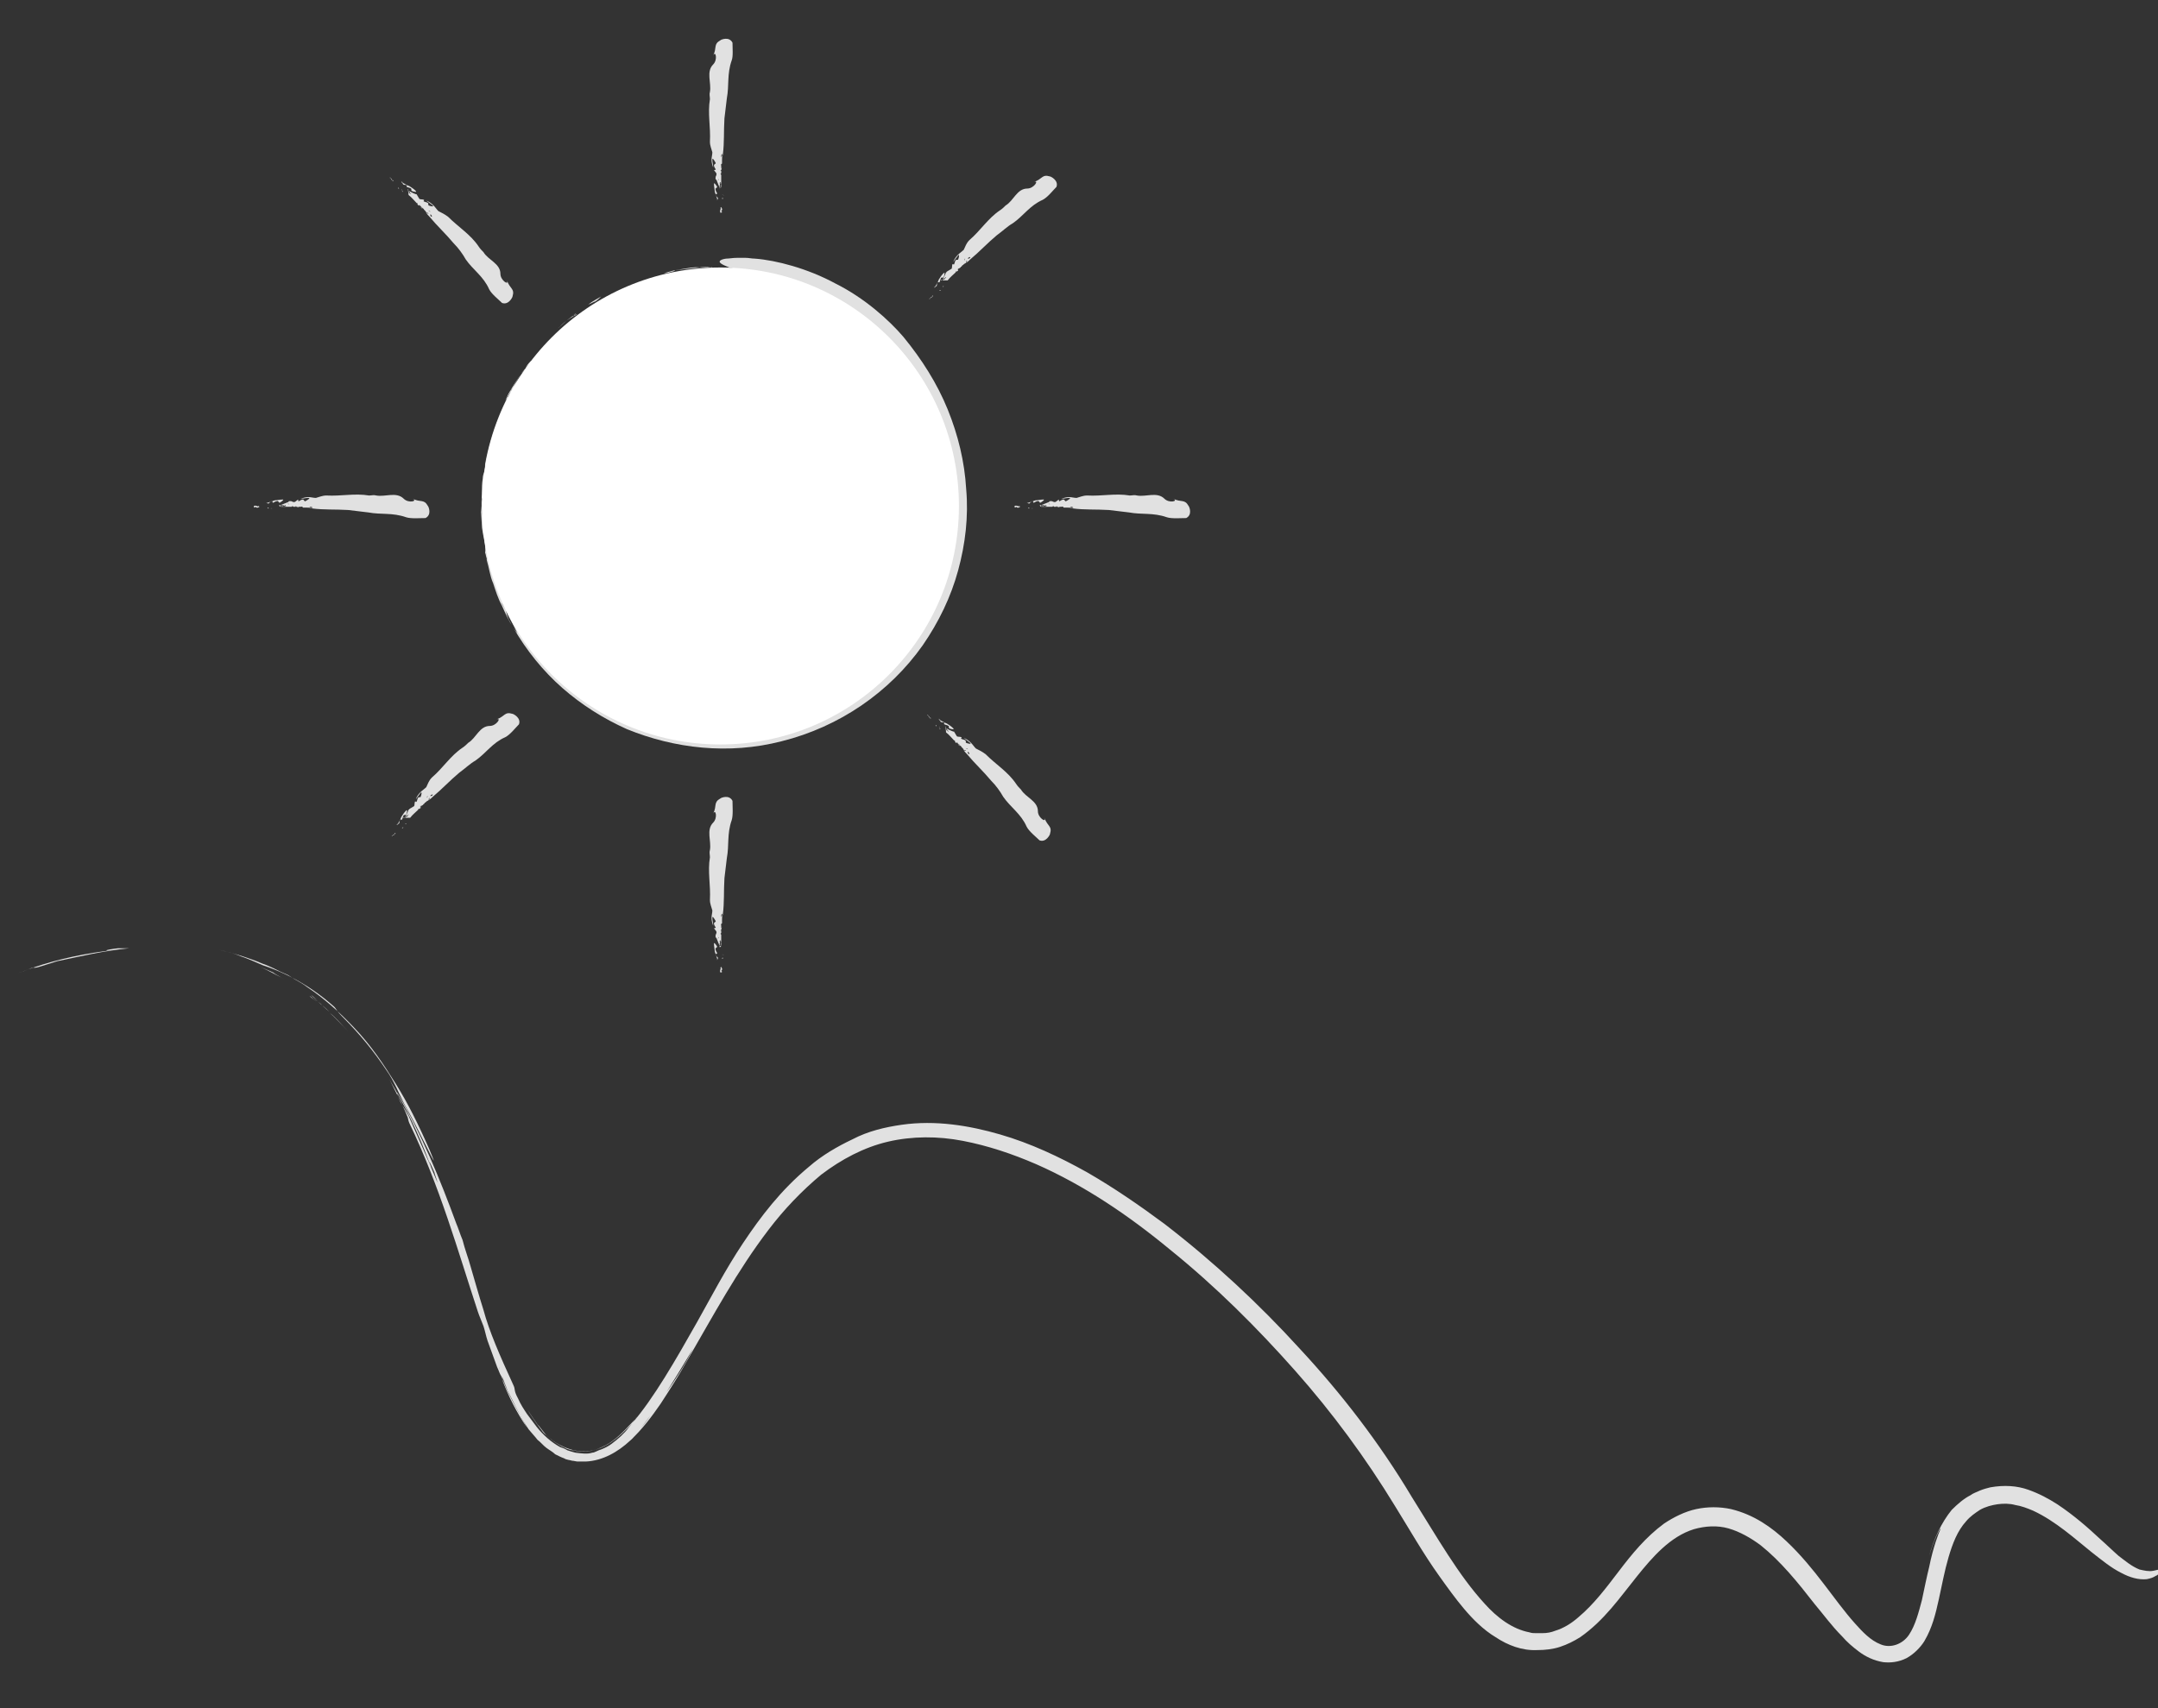 <?xml version="1.0" encoding="utf-8"?>
<!-- Generator: Adobe Illustrator 24.2.0, SVG Export Plug-In . SVG Version: 6.00 Build 0)  -->
<svg version="1.1" id="Layer_1" xmlns="http://www.w3.org/2000/svg" xmlns:xlink="http://www.w3.org/1999/xlink" x="0px" y="0px"
	 viewBox="0 0 267.8 212" style="enable-background:new 0 0 267.8 212;" xml:space="preserve">
<rect x="0" y="0" width="267.8" height="212" fill="#333333" stroke="none"/>
<style type="text/css">
	.st0{fill:#FFFFFF;}
	.st1{opacity:0.85;}
</style>
<g>
	<circle class="st0" cx="89.4" cy="62.8" r="29.6"/>
	<g>
		<g>
			<g>
				<g class="st1">
					<g>
						<path class="st0" d="M74.6,36.8c-0.5,0.3-1.1,0.6-1.6,1c0.3-0.1,0.6-0.3,0.9-0.4C74.2,37.2,74.4,37,74.6,36.8z"/>
						<path class="st0" d="M71.6,38.8c-0.1,0.1-0.2,0.1-0.3,0.2c-0.1,0.1-0.1,0.1-0.2,0.2L71.6,38.8z"/>
						<path class="st0" d="M69.1,40.9c0.4-0.4,0.8-0.8,1.2-1.1C70,40.1,69.6,40.4,69.1,40.9z"/>
						<path class="st0" d="M71.1,39.3C70.9,39.3,70.8,39.4,71.1,39.3c0-0.1,0-0.1,0-0.1c-0.3,0.2-0.5,0.4-0.8,0.6
							C70.6,39.6,70.9,39.4,71.1,39.3z"/>
						<path class="st0" d="M71.1,39.3c0.2-0.1,0.4-0.2,0.5-0.3C71.5,39,71.3,39.1,71.1,39.3z"/>
						<path class="st0" d="M71,40.4c-0.2,0.2-0.3,0-0.8,0.5c-0.5,0.5-1,1-1.5,1.5c-0.4,0.5-0.9,1-1.3,1.5c-0.4,0.5-1.2,1.1-1.5,1.7
							c-0.2,0.3-0.5,0.7-0.8,1.2c-0.2,0.5-0.5,1-0.7,1.4c-0.4,0.8-0.5,1.1,0.1,0.2c1.7-2.9,3.1-4.6,5.2-6.7
							C70.2,41.2,70.6,40.8,71,40.4l1.5-1.2c0.2-0.2,0.5-0.4,0.7-0.6l0.8-0.5c0.5-0.3,1-0.7,1.6-1c0.6-0.3,1.2-0.6,1.8-0.9
							c-0.4,0.2-0.8,0.3-1.2,0.5c-0.4,0.2-0.9,0.4-1.3,0.6c-0.6,0.3-1.2,0.7-1.8,1.2C72.5,39.2,71.8,39.8,71,40.4z"/>
						<path class="st0" d="M87.8,33.1c-0.3,0-1,0.1-1,0.1c-0.7-0.1-1.5,0.1-2.2,0.2c-0.4,0.1-0.7,0.1-1.1,0.2
							c-0.4,0.1-0.7,0.2-1.1,0.3c0.2,0,0.5,0,0.7-0.1c0.8-0.2,0.9-0.3,0.2-0.2c0.9-0.1,1.7-0.2,2.6-0.3c0.8-0.1,1.7-0.1,2.5-0.2
							C88.3,33.2,88.3,33.1,87.8,33.1z"/>
						<path class="st0" d="M89.4,33.2c-0.3,0-0.7,0-1,0.1c0,0,0,0,0,0C88.7,33.2,89.1,33.2,89.4,33.2L89.4,33.2z"/>
						<path class="st0" d="M64.8,46.2c-2.4,3.6-3.9,7.5-4.6,11.4c0,0.3,0,0.5-0.1,0.9c-0.1,0.3-0.2,0.6-0.2,0.9
							c-0.1,0.6-0.1,1.2-0.1,1.7c0,0.2,0,0.4,0,0.6l0,0c0,0.3,0.1,0.2,0.1,0c0-0.2,0.1-0.4,0.1-0.6c0,0.1-0.1,0.4-0.1,0.6
							c0,0.3-0.1,0.6-0.1,0.9c0,0.5,0.1,1.1,0.1,1.6c-0.1-0.6-0.1-1.2-0.1-1.6c0-0.3,0-0.7,0-1c0-0.1,0-0.2,0-0.3
							c-0.1,1.3,0,2.6,0,4c0,0.3,0.1,0.6,0.1,0.8c0.2,0.9,0.4,1.9,0.3,2.5c0.1,0.2,0.1,0.5,0.2,0.7l0-0.1c0,0.1,0,0.2,0,0.3
							c0.3,1,0.4,2,0.8,2.9c0.3,0.6,0.5,1.2,0.8,1.8c0,0,0,0.1,0.1,0.2c0,0.1,0.1,0.3,0.1,0.4c0.2,0.2,0.4,0.6,0.6,1
							c-0.2-0.5-0.3-1-0.5-1.4c-0.2-0.7-0.7-1.3-0.8-2.1c0.1,0.8,0.7,1.5,0.8,2.1c0.1,0.4,0.3,0.9,0.5,1.4c0.4,0.9,1,1.9,1.4,2.8
							c-0.4-0.5-0.7-1-0.9-1.4c-0.3-0.5-0.4-0.9-0.5-1.4c-0.2-0.4-0.4-0.7-0.6-1c0-0.1-0.1-0.3-0.1-0.4c0-0.1-0.1-0.2-0.1-0.2
							c-0.3-0.6-0.5-1.2-0.8-1.8c0.3,0.9,0.6,1.9,1.1,2.8c0.4,0.9,0.8,1.8,1.4,2.7c1.6,2.8,3.7,5.4,6.1,7.5c2.4,2.1,5.1,3.8,8,5.1
							c5.9,2.4,12.6,3.2,19.2,1.5c7.2-1.8,13.4-6.1,17.5-11.9c2-2.9,3.5-6,4.4-9.3c0.9-3.3,1.3-6.7,1-10.1c-0.2-3.4-1-6.7-2.3-9.9
							c-1.3-3.2-3.2-6.2-5.5-9c-1.8-2.1-4.8-4.8-8.4-6.6c-3.5-1.9-7.4-2.9-10-3.1c-0.4,0-0.8-0.1-1.2-0.1c-0.4,0-0.7,0-1,0
							c-0.6,0-1,0.1-1.4,0.1c-0.7,0.1-0.8,0.3-0.8,0.4c0.1,0.3,1,0.6,1.2,0.7c0.5,0.1,1,0.3,1.5,0.3c0.5,0.1,1,0.3,1.5,0.4
							c0.5,0.1,1,0.2,1.5,0.3c0.5,0.1,1.1,0.3,1.6,0.5c2.3,0.6,5.1,1.6,8.4,4.1c-2.4-1.6-1.4-1.2,0.7,0.1c2.1,1.3,4.8,4.1,6.2,6.4
							c2,3.3,4.1,7.5,5,12.2c0.9,4.7,0.7,10-1,14.4c-0.2,0.5-0.4,1.1-0.6,1.7c-0.2,0.6-0.5,1.1-0.8,1.7c-0.1,0.3-0.3,0.6-0.4,0.9
							c-0.2,0.3-0.3,0.6-0.5,0.8c-0.4,0.6-0.7,1.2-1.1,1.7c-4.3,5.9-10.4,10-17.4,11.5c-6.9,1.5-14.6,0.4-21-3.7
							c-3.4-2.2-6.1-4.6-8.2-7.4c-1.5-2-2.6-4.5-3.3-6.4c-0.6-1.5-0.9-3-1.3-4.3c-0.2-1.4-0.6-2.7-0.6-4.1c0,1.5,0.4,2.8,0.6,4.1
							c0.2,0.6,0.4,1.3,0.5,2c0.2,0.7,0.4,1.4,0.7,2.2c0.4,1,0.2,0.7-0.2-0.1c-0.2-0.4-0.4-0.9-0.6-1.4c-0.2-0.5-0.3-1-0.4-1.3
							c-0.1-0.3-0.2-0.7-0.2-1.1c0-0.4,0-0.8-0.1-1.1c-0.1-0.7-0.2-1.3-0.4-2c-0.1-0.7-0.1-1.4-0.2-2.1c-0.1-0.6,0.1-0.6,0.1-0.9
							c0-1,0-1.9-0.1-2.7c0-0.8,0.1-1.5,0.2-2.2c0.1-1,0.5-1.8,0.7-2.6c0.1-0.5,0.3-1,0.5-1.6c0.1-0.3,0.2-0.7,0.3-1.1
							c-0.2,0.3-0.3,0.3-0.4,0.4c0.2-0.5,0.5-1.2,0.7-1.7c-0.2,0.5-0.5,1.2-0.7,1.7c0.1-0.1,0.2-0.1,0.4-0.4
							c0.8-2.5,2.1-5.4,3.9-7.7l0,0c-1,1.3-1.9,2.7-2.9,4.2c0.2-0.3,0.3-0.5,0.3-0.4c0,0-0.1,0.3-0.3,0.7l-0.4,0.5
							c0.2-0.3,0.3-0.7,0.5-1c0.2-0.3,0.4-0.7,0.6-1c0.4-0.6,0.8-1.3,1.3-1.8c0,0,0.3-0.6,0.5-0.8c0.3-0.4,0.4-0.3,0.5-0.3
							c0.2-0.3,0.4-0.5,0.6-0.8C66.2,44.5,64.8,46.2,64.8,46.2z"/>
						<path class="st0" d="M59.7,62.8c0-0.2,0-0.5,0-0.8L59.7,62.8l0,0.8l0.1,1.7C59.9,64.7,59.8,63.8,59.7,62.8z"/>
					</g>
				</g>
			</g>
		</g>
	</g>
</g>
<g>
	<g>
		<g>
			<g>
				<g class="st1">
					<g>
						<path class="st0" d="M89.7,24.7c0-0.1,0-0.1,0-0.2c0,0,0,0.1-0.1,0.1C89.6,24.7,89.7,24.7,89.7,24.7z"/>
						<path class="st0" d="M89.8,24.3C89.8,24.3,89.8,24.3,89.8,24.3C89.8,24.2,89.7,24.2,89.8,24.3C89.7,24.2,89.8,24.3,89.8,24.3z
							"/>
						<path class="st0" d="M89.7,23.9c0,0.1,0,0.1,0,0.2C89.7,24.1,89.7,24,89.7,23.9z"/>
						<path class="st0" d="M89.6,24.2c0,0,0.1,0,0.1,0c0,0,0,0,0,0c0,0,0-0.1,0-0.1C89.7,24.2,89.7,24.2,89.6,24.2z"/>
						<path class="st0" d="M89.6,24.2C89.6,24.2,89.6,24.3,89.6,24.2C89.6,24.3,89.6,24.2,89.6,24.2z"/>
						<path class="st0" d="M88.8,24.1c0,0,0.2,0,0.2-0.1c-0.1-0.2-0.2-0.3-0.2-0.5c-0.1-0.1,0.2-0.2,0.2-0.3
							c-0.1-0.2-0.4-0.6-0.4-0.4c0,0.4,0.1,0.7,0.1,1c0.1,0.3,0.2,0.6,0.3,0.9c0,0.1,0,0.2,0,0.2c0-0.1,0.1-0.2,0.1-0.3
							C89.2,24.6,88.8,24.4,88.8,24.1z"/>
						<path class="st0" d="M89.6,26.3c0,0-0.1-0.1-0.1-0.1c0.2-0.2,0.1-0.3,0-0.5c0,0-0.1,0.1-0.1,0.1c0,0.1,0.1,0.1,0.1,0
							c-0.1,0.2-0.2,0.4-0.1,0.6C89.5,26.4,89.6,26.4,89.6,26.3z"/>
						<path class="st0" d="M89.4,26.5c0,0,0-0.1,0-0.1c0,0,0,0,0,0C89.4,26.4,89.4,26.5,89.4,26.5C89.4,26.5,89.4,26.5,89.4,26.5z"
							/>
						<path class="st0" d="M89.5,23.1c0-0.5,0-1,0-1.4c0,0-0.1-0.1-0.1-0.1c0,0,0.1-0.1,0.1-0.1c0-0.1,0-0.1,0-0.2c0,0,0,0,0-0.1
							c0,0,0,0,0,0c0,0-0.1,0-0.1,0c0,0-0.1,0.1-0.1,0.1c0,0,0.1,0,0.1-0.1c0,0,0.1-0.1,0.1-0.1c0-0.1,0-0.1,0-0.2
							c0,0.1,0,0.1,0,0.2c0,0,0,0.1,0,0.1c0,0,0,0,0,0c0-0.2,0-0.3,0-0.5c0,0,0-0.1,0-0.1c0-0.1-0.1-0.2,0.1-0.3c0,0,0-0.1,0-0.1
							c0,0,0,0,0,0c0,0,0,0,0,0c0-0.1,0-0.2,0-0.3c0-0.1-0.1-0.2-0.1-0.2c0,0,0.1-0.1,0.1-0.1c-0.1,0-0.1-0.1-0.1-0.1
							c-0.1,0.1-0.2,0.1-0.2,0.2c-0.1,0.1,0.2,0.2,0,0.3c0.2-0.1-0.1-0.2,0-0.3c0-0.1,0.1-0.1,0.2-0.2c0-0.1,0-0.3,0.1-0.4
							c0.1,0.1,0,0.3-0.1,0.4c0,0.1,0.1,0.1,0.1,0.1c0,0-0.1,0.1-0.1,0.1c0,0.1,0.1,0.2,0.1,0.2c0-0.2,0-0.5,0.1-0.7
							c0.2-1.5,0.1-2.9,0.2-4.5c0.1-0.8,0.2-1.7,0.3-2.5c0.3-1.6,0-3,0.6-4.7C91,7,90.9,5.9,90.9,5.3c-0.4-0.8-1.4-0.4-1.5-0.3
							c-0.9,0.5-0.4,0.9-0.9,1.9c0.3-0.7,0.6,0.5,0,1.1c-0.9,0.9-0.2,2.3-0.4,3.4c-0.1,0.3,0,0.6,0,0.9c-0.3,1.8,0.1,3.4,0,5.3
							c0,0.5,0.2,0.9,0.3,1.3c0,0.3-0.1,0.6-0.1,0.9c0,0.4,0.1,0.7,0.2,1c0-0.4-0.1-0.6-0.1-1c0-0.3,0.3,0.2,0.4,0.4
							c0.1,0.1-0.2,0.2-0.2,0.3c0,0.2,0.1,0.3,0.2,0.5c0.1,0.1-0.2,0.1-0.2,0.1c0.1,0.2,0.4,0.4,0.3,0.6c0,0.1-0.1,0.2-0.1,0.3
							c0,0.1,0,0.1,0,0.2c0,0,0,0.1,0.1,0.1c0.1,0,0.2,0,0.3-0.1c0,0.1-0.1,0.2-0.1,0.2c0-0.1,0.1-0.2,0.1-0.2c-0.1,0-0.2,0-0.3,0.1
							c0.1,0.3,0.3,0.7,0.4,1c0,0,0,0,0,0c0-0.2,0-0.4,0.1-0.6c-0.1,0.1-0.1,0.1-0.1,0c0,0,0.1-0.1,0.1-0.1c0.1,0.2,0.1,0.4,0,0.5
							c0,0,0.1,0.1,0.1,0.1c0,0.1-0.1,0.1-0.2,0.1c0,0,0,0.1,0,0.1C89.3,23.4,89.5,23.1,89.5,23.1z"/>
						<path class="st0" d="M89.5,21.1C89.5,21.1,89.5,21.1,89.5,21.1c0,0,0-0.2,0.1-0.3C89.4,20.9,89.4,21,89.5,21.1z"/>
					</g>
				</g>
			</g>
		</g>
	</g>
</g>
<g>
	<g>
		<g>
			<g>
				<g class="st1">
					<g>
						<path class="st0" d="M89.7,119c0-0.1,0-0.1,0-0.2c0,0,0,0.1-0.1,0.1C89.6,119,89.7,119,89.7,119z"/>
						<path class="st0" d="M89.8,118.6C89.8,118.6,89.8,118.6,89.8,118.6C89.8,118.5,89.7,118.5,89.8,118.6
							C89.7,118.5,89.8,118.6,89.8,118.6z"/>
						<path class="st0" d="M89.7,118.2c0,0.1,0,0.1,0,0.2C89.7,118.4,89.7,118.3,89.7,118.2z"/>
						<path class="st0" d="M89.6,118.5c0,0,0.1,0,0.1,0c0,0,0,0,0,0c0,0,0-0.1,0-0.1C89.7,118.5,89.7,118.5,89.6,118.5z"/>
						<path class="st0" d="M89.6,118.5C89.6,118.5,89.6,118.6,89.6,118.5C89.6,118.6,89.6,118.5,89.6,118.5z"/>
						<path class="st0" d="M88.8,118.4c0,0,0.2,0,0.2-0.1c-0.1-0.2-0.2-0.3-0.2-0.5c-0.1-0.1,0.2-0.2,0.2-0.3
							c-0.1-0.2-0.4-0.6-0.4-0.4c0,0.4,0.1,0.7,0.1,1c0.1,0.3,0.2,0.6,0.3,0.9c0,0.1,0,0.2,0,0.2c0-0.1,0.1-0.2,0.1-0.3
							C89.2,118.9,88.8,118.7,88.8,118.4z"/>
						<path class="st0" d="M89.6,120.6c0,0-0.1-0.1-0.1-0.1c0.2-0.2,0.1-0.3,0-0.5c0,0-0.1,0.1-0.1,0.1c0,0.1,0.1,0.1,0.1,0
							c-0.1,0.2-0.2,0.4-0.1,0.6C89.5,120.7,89.6,120.7,89.6,120.6z"/>
						<path class="st0" d="M89.4,120.8c0,0,0-0.1,0-0.1c0,0,0,0,0,0C89.4,120.7,89.4,120.8,89.4,120.8
							C89.4,120.8,89.4,120.8,89.4,120.8z"/>
						<path class="st0" d="M89.5,117.4c0-0.5,0-1,0-1.4c0,0-0.1-0.1-0.1-0.1c0,0,0.1-0.1,0.1-0.1c0-0.1,0-0.1,0-0.2c0,0,0,0,0-0.1
							c0,0,0,0,0,0c0,0-0.1,0-0.1,0c0,0-0.1,0.1-0.1,0.1c0,0,0.1,0,0.1-0.1c0,0,0.1-0.1,0.1-0.1c0-0.1,0-0.1,0-0.2
							c0,0.1,0,0.1,0,0.2c0,0,0,0.1,0,0.1c0,0,0,0,0,0c0-0.2,0-0.3,0-0.5c0,0,0-0.1,0-0.1c0-0.1-0.1-0.2,0.1-0.3c0,0,0-0.1,0-0.1
							c0,0,0,0,0,0c0,0,0,0,0,0c0-0.1,0-0.2,0-0.3c0-0.1-0.1-0.2-0.1-0.2c0,0,0.1-0.1,0.1-0.1c-0.1,0-0.1-0.1-0.1-0.1
							c-0.1,0.1-0.2,0.1-0.2,0.2c-0.1,0.1,0.2,0.2,0,0.3c0.2-0.1-0.1-0.2,0-0.3c0-0.1,0.1-0.1,0.2-0.2c0-0.1,0-0.3,0.1-0.4
							c0.1,0.1,0,0.3-0.1,0.4c0,0.1,0.1,0.1,0.1,0.1c0,0-0.1,0.1-0.1,0.1c0,0.1,0.1,0.2,0.1,0.2c0-0.2,0-0.5,0.1-0.7
							c0.2-1.5,0.1-2.9,0.2-4.5c0.1-0.8,0.2-1.7,0.3-2.5c0.3-1.6,0-3,0.6-4.7c0.2-0.6,0.1-1.8,0.1-2.4c-0.4-0.8-1.4-0.4-1.5-0.3
							c-0.9,0.5-0.4,0.9-0.9,1.9c0.3-0.7,0.6,0.5,0,1.1c-0.9,0.9-0.2,2.3-0.4,3.4c-0.1,0.3,0,0.6,0,0.9c-0.3,1.8,0.1,3.4,0,5.3
							c0,0.5,0.2,0.9,0.3,1.3c0,0.3-0.1,0.6-0.1,0.9c0,0.4,0.1,0.7,0.2,1c0-0.4-0.1-0.6-0.1-1c0-0.3,0.3,0.2,0.4,0.4
							c0.1,0.1-0.2,0.2-0.2,0.3c0,0.2,0.1,0.3,0.2,0.5c0.1,0.1-0.2,0.1-0.2,0.1c0.1,0.2,0.4,0.4,0.3,0.6c0,0.1-0.1,0.2-0.1,0.3
							c0,0.1,0,0.1,0,0.2c0,0,0,0.1,0.1,0.1c0.1,0,0.2,0,0.3-0.1c0,0.1-0.1,0.2-0.1,0.2c0-0.1,0.1-0.2,0.1-0.2c-0.1,0-0.2,0-0.3,0.1
							c0.1,0.3,0.3,0.7,0.4,1c0,0,0,0,0,0c0-0.2,0-0.4,0.1-0.6c-0.1,0.1-0.1,0.1-0.1,0c0,0,0.1-0.1,0.1-0.1c0.1,0.2,0.1,0.4,0,0.5
							c0,0,0.1,0.1,0.1,0.1c0,0.1-0.1,0.1-0.2,0.1c0,0,0,0.1,0,0.1C89.3,117.7,89.5,117.4,89.5,117.4z"/>
						<path class="st0" d="M89.5,115.4C89.5,115.4,89.5,115.4,89.5,115.4c0,0,0-0.2,0.1-0.3C89.4,115.2,89.4,115.3,89.5,115.4z"/>
					</g>
				</g>
			</g>
		</g>
	</g>
</g>
<g>
	<g>
		<g>
			<g>
				<g class="st1">
					<g>
						<path class="st0" d="M127.6,63.1c0.1,0,0.1,0,0.2,0c0,0-0.1,0-0.1-0.1C127.6,63,127.6,63.1,127.6,63.1z"/>
						<path class="st0" d="M128,63.2C128,63.2,128,63.2,128,63.2C128.1,63.2,128.1,63.1,128,63.2C128.1,63.1,128,63.2,128,63.2z"/>
						<path class="st0" d="M128.4,63.1c-0.1,0-0.1,0-0.2,0C128.2,63.1,128.3,63.1,128.4,63.1z"/>
						<path class="st0" d="M128.1,63c0,0,0,0.1,0,0.1c0,0,0,0,0,0c0,0,0.1,0,0.1,0C128.1,63.1,128.1,63.1,128.1,63z"/>
						<path class="st0" d="M128.1,63C128.1,63,128,63,128.1,63C128,63,128.1,63,128.1,63z"/>
						<path class="st0" d="M128.2,62.2c0,0,0,0.2,0.1,0.2c0.2-0.1,0.3-0.2,0.5-0.2c0.1-0.1,0.2,0.2,0.3,0.2c0.2-0.1,0.6-0.4,0.4-0.4
							c-0.4,0-0.7,0.1-1,0.1c-0.3,0.1-0.6,0.2-0.9,0.3c-0.1,0-0.2,0-0.2,0c0.1,0,0.2,0.1,0.3,0.1C127.7,62.6,127.9,62.2,128.2,62.2z
							"/>
						<path class="st0" d="M126,63c0,0,0.1-0.1,0.1-0.1c0.2,0.2,0.3,0.1,0.5,0c0,0-0.1-0.1-0.1-0.1c-0.1,0-0.1,0.1,0,0.1
							c-0.2-0.1-0.4-0.2-0.6-0.1C125.9,62.9,125.9,63,126,63z"/>
						<path class="st0" d="M125.8,62.8c0,0,0.1,0,0.1,0c0,0,0,0,0,0C125.9,62.8,125.8,62.8,125.8,62.8
							C125.8,62.8,125.8,62.8,125.8,62.8z"/>
						<path class="st0" d="M129.2,62.9c0.5,0,1,0,1.4,0c0,0,0.1-0.1,0.1-0.1c0,0,0.1,0.1,0.1,0.1c0.1,0,0.1,0,0.2,0c0,0,0,0,0.1,0
							c0,0,0,0,0,0c0,0,0-0.1,0-0.1c0,0-0.1-0.1-0.1-0.1c0,0,0,0.1,0.1,0.1c0,0,0.1,0.1,0.1,0.1c0.1,0,0.1,0,0.2,0
							c-0.1,0-0.1,0-0.2,0c0,0-0.1,0-0.1,0c0,0,0,0,0,0c0.2,0,0.3,0,0.5,0c0,0,0.1,0,0.1,0c0.1,0,0.2-0.1,0.3,0.1c0,0,0.1,0,0.1,0
							c0,0,0,0,0,0c0,0,0,0,0,0c0.1,0,0.2,0,0.3,0c0.1,0,0.2-0.1,0.2-0.1c0,0,0.1,0.1,0.1,0.1c0-0.1,0.1-0.1,0.1-0.1
							c-0.1-0.1-0.1-0.2-0.2-0.2c-0.1-0.1-0.2,0.2-0.3,0c0.1,0.2,0.2-0.1,0.3,0c0.1,0,0.1,0.1,0.2,0.2c0.1,0,0.3,0,0.4,0.1
							c-0.1,0.1-0.3,0-0.4-0.1c-0.1,0-0.1,0.1-0.1,0.1c0,0-0.1-0.1-0.1-0.1c-0.1,0-0.2,0.1-0.2,0.1c0.2,0,0.5,0,0.7,0.1
							c1.5,0.2,2.9,0.1,4.5,0.2c0.8,0.1,1.7,0.2,2.5,0.3c1.6,0.3,3,0,4.7,0.6c0.6,0.2,1.8,0.1,2.4,0.1c0.8-0.4,0.4-1.4,0.3-1.5
							c-0.5-0.9-0.9-0.4-1.9-0.9c0.7,0.3-0.5,0.6-1.1,0c-0.9-0.9-2.3-0.2-3.4-0.4c-0.3-0.1-0.6,0-0.9,0c-1.8-0.3-3.4,0.1-5.3,0
							c-0.5,0-0.9,0.2-1.3,0.3c-0.3,0-0.6-0.1-0.9-0.1c-0.4,0-0.7,0.1-1,0.2c0.4,0,0.6-0.1,1-0.1c0.3,0-0.2,0.3-0.4,0.4
							c-0.1,0.1-0.2-0.2-0.3-0.2c-0.2,0-0.3,0.1-0.5,0.2c-0.1,0.1-0.1-0.2-0.1-0.2c-0.2,0.1-0.4,0.4-0.6,0.3c-0.1,0-0.2-0.1-0.3-0.1
							c-0.1,0-0.1,0-0.2,0c0,0-0.1,0-0.1,0.1c0,0.1,0,0.2,0.1,0.3c-0.1,0-0.2-0.1-0.2-0.1c0.1,0,0.2,0.1,0.2,0.1
							c0-0.1,0-0.2-0.1-0.3c-0.3,0.1-0.7,0.3-1,0.4c0,0,0,0,0,0c0.2,0,0.4,0,0.6,0.1c-0.1-0.1-0.1-0.1,0-0.1c0,0,0.1,0.1,0.1,0.1
							c-0.2,0.1-0.4,0.1-0.5,0c0,0-0.1,0.1-0.1,0.1c-0.1,0-0.1-0.1-0.1-0.2c0,0-0.1,0-0.1,0C128.9,62.7,129.2,62.9,129.2,62.9z"/>
						<path class="st0" d="M131.2,62.9C131.2,62.9,131.2,62.9,131.2,62.9c0,0,0.2,0,0.3,0.1C131.4,62.8,131.3,62.8,131.2,62.9z"/>
					</g>
				</g>
			</g>
		</g>
	</g>
</g>
<g>
	<g>
		<g>
			<g>
				<g class="st1">
					<g>
						<path class="st0" d="M33.2,63.1c0.1,0,0.1,0,0.2,0c0,0-0.1,0-0.1-0.1C33.2,63,33.2,63.1,33.2,63.1z"/>
						<path class="st0" d="M33.6,63.2C33.6,63.2,33.6,63.2,33.6,63.2C33.7,63.2,33.7,63.1,33.6,63.2C33.7,63.1,33.6,63.2,33.6,63.2z
							"/>
						<path class="st0" d="M34,63.1c-0.1,0-0.1,0-0.2,0C33.8,63.1,33.9,63.1,34,63.1z"/>
						<path class="st0" d="M33.7,63c0,0,0,0.1,0,0.1c0,0,0,0,0,0c0,0,0.1,0,0.1,0C33.7,63.1,33.7,63.1,33.7,63z"/>
						<path class="st0" d="M33.7,63C33.7,63,33.6,63,33.7,63C33.6,63,33.7,63,33.7,63z"/>
						<path class="st0" d="M33.8,62.2c0,0,0,0.2,0.1,0.2c0.2-0.1,0.3-0.2,0.5-0.2c0.1-0.1,0.2,0.2,0.3,0.2c0.2-0.1,0.6-0.4,0.4-0.4
							c-0.4,0-0.7,0.1-1,0.1c-0.3,0.1-0.6,0.2-0.9,0.3c-0.1,0-0.2,0-0.2,0c0.1,0,0.2,0.1,0.3,0.1C33.3,62.6,33.5,62.2,33.8,62.2z"/>
						<path class="st0" d="M31.6,63c0,0,0.1-0.1,0.1-0.1c0.2,0.2,0.3,0.1,0.5,0c0,0-0.1-0.1-0.1-0.1c-0.1,0-0.1,0.1,0,0.1
							c-0.2-0.1-0.4-0.2-0.6-0.1C31.5,62.9,31.5,63,31.6,63z"/>
						<path class="st0" d="M31.4,62.8c0,0,0.1,0,0.1,0c0,0,0,0,0,0C31.5,62.8,31.4,62.8,31.4,62.8C31.4,62.8,31.4,62.8,31.4,62.8z"
							/>
						<path class="st0" d="M34.8,62.9c0.5,0,1,0,1.4,0c0,0,0.1-0.1,0.1-0.1c0,0,0.1,0.1,0.1,0.1c0.1,0,0.1,0,0.2,0c0,0,0,0,0.1,0
							c0,0,0,0,0,0c0,0,0-0.1,0-0.1c0,0-0.1-0.1-0.1-0.1c0,0,0,0.1,0.1,0.1c0,0,0.1,0.1,0.1,0.1c0.1,0,0.1,0,0.2,0
							c-0.1,0-0.1,0-0.2,0c0,0-0.1,0-0.1,0c0,0,0,0,0,0c0.2,0,0.3,0,0.5,0c0,0,0.1,0,0.1,0c0.1,0,0.2-0.1,0.3,0.1c0,0,0.1,0,0.1,0
							c0,0,0,0,0,0c0,0,0,0,0,0c0.1,0,0.2,0,0.3,0c0.1,0,0.2-0.1,0.2-0.1c0,0,0.1,0.1,0.1,0.1c0-0.1,0.1-0.1,0.1-0.1
							c-0.1-0.1-0.1-0.2-0.2-0.2c-0.1-0.1-0.2,0.2-0.3,0c0.1,0.2,0.2-0.1,0.3,0c0.1,0,0.1,0.1,0.2,0.2c0.1,0,0.3,0,0.4,0.1
							c-0.1,0.1-0.3,0-0.4-0.1c-0.1,0-0.1,0.1-0.1,0.1c0,0-0.1-0.1-0.1-0.1C38.1,62.9,38,63,38,63c0.2,0,0.5,0,0.7,0.1
							c1.5,0.2,2.9,0.1,4.5,0.2c0.8,0.1,1.7,0.2,2.5,0.3c1.6,0.3,3,0,4.7,0.6c0.6,0.2,1.8,0.1,2.4,0.1c0.8-0.4,0.4-1.4,0.3-1.5
							c-0.5-0.9-0.9-0.4-1.9-0.9c0.7,0.3-0.5,0.6-1.1,0c-0.9-0.9-2.3-0.2-3.4-0.4c-0.3-0.1-0.6,0-0.9,0c-1.8-0.3-3.4,0.1-5.3,0
							c-0.5,0-0.9,0.2-1.3,0.3c-0.3,0-0.6-0.1-0.9-0.1c-0.4,0-0.7,0.1-1,0.2c0.4,0,0.6-0.1,1-0.1c0.3,0-0.2,0.3-0.4,0.4
							c-0.1,0.1-0.2-0.2-0.3-0.2c-0.2,0-0.3,0.1-0.5,0.2c-0.1,0.1-0.1-0.2-0.1-0.2c-0.2,0.1-0.4,0.4-0.6,0.3c-0.1,0-0.2-0.1-0.3-0.1
							c-0.1,0-0.1,0-0.2,0c0,0-0.1,0-0.1,0.1c0,0.1,0,0.2,0.1,0.3c-0.1,0-0.2-0.1-0.2-0.1c0.1,0,0.2,0.1,0.2,0.1
							c0-0.1,0-0.2-0.1-0.3c-0.3,0.1-0.7,0.3-1,0.4c0,0,0,0,0,0c0.2,0,0.4,0,0.6,0.1c-0.1-0.1-0.1-0.1,0-0.1c0,0,0.1,0.1,0.1,0.1
							c-0.2,0.1-0.4,0.1-0.5,0c0,0-0.1,0.1-0.1,0.1c-0.1,0-0.1-0.1-0.1-0.2c0,0-0.1,0-0.1,0C34.5,62.7,34.8,62.9,34.8,62.9z"/>
						<path class="st0" d="M36.8,62.9C36.8,62.9,36.8,62.9,36.8,62.9c0,0,0.2,0,0.3,0.1C37,62.8,36.9,62.8,36.8,62.9z"/>
					</g>
				</g>
			</g>
		</g>
	</g>
</g>
<g>
	<g>
		<g>
			<g>
				<g class="st1">
					<g>
						<path class="st0" d="M116.1,90c0,0.1,0.1,0.1,0.1,0.2c0,0,0-0.1,0-0.1C116.2,90,116.2,90,116.1,90z"/>
						<path class="st0" d="M116.4,90.3C116.4,90.3,116.4,90.3,116.4,90.3C116.5,90.3,116.5,90.3,116.4,90.3
							C116.5,90.3,116.4,90.3,116.4,90.3z"/>
						<path class="st0" d="M116.7,90.5c0-0.1-0.1-0.1-0.1-0.1C116.6,90.5,116.6,90.5,116.7,90.5z"/>
						<path class="st0" d="M116.6,90.3C116.5,90.3,116.5,90.4,116.6,90.3C116.5,90.3,116.5,90.3,116.6,90.3c0,0.1,0,0.1,0,0.1
							C116.6,90.4,116.6,90.3,116.6,90.3z"/>
						<path class="st0" d="M116.6,90.3c0,0,0-0.1,0-0.1C116.6,90.2,116.5,90.2,116.6,90.3z"/>
						<path class="st0" d="M117.2,89.7c0,0-0.1,0.2,0,0.2c0.2,0.1,0.4,0.1,0.5,0.2c0.1,0,0,0.3,0.1,0.3c0.2,0.1,0.7,0.2,0.5,0
							c-0.3-0.3-0.5-0.4-0.8-0.6c-0.3-0.1-0.6-0.3-0.8-0.4c-0.1-0.1-0.1-0.1-0.2-0.2c0,0.1,0.1,0.2,0.2,0.3
							C116.7,89.7,117,89.6,117.2,89.7z"/>
						<path class="st0" d="M115.1,88.8c0,0,0.1,0,0.1,0c0,0.2,0.2,0.3,0.3,0.4c0,0,0-0.1,0-0.1c-0.1-0.1-0.1,0-0.1,0.1
							c0-0.2-0.2-0.4-0.3-0.5C115.1,88.7,115.1,88.7,115.1,88.8z"/>
						<path class="st0" d="M115.1,88.5C115.1,88.5,115.1,88.6,115.1,88.5c0.1,0.1,0.1,0.1,0.1,0.1C115.2,88.6,115.1,88.5,115.1,88.5
							C115.1,88.5,115.1,88.5,115.1,88.5z"/>
						<path class="st0" d="M117.4,90.9c0.4,0.3,0.7,0.7,1,1c0.1,0,0.1,0,0.1,0c0,0.1,0,0.1,0,0.1c0,0.1,0.1,0.1,0.1,0.2
							c0,0,0,0,0.1,0c0,0,0,0,0,0c0,0,0.1,0,0.1-0.1c0,0,0-0.1,0-0.1c0,0,0,0.1,0,0.1c0,0,0,0.1,0,0.1c0.1,0,0.1,0.1,0.1,0.1
							c-0.1,0-0.1-0.1-0.1-0.1c0,0-0.1,0-0.1-0.1c0,0,0,0,0,0c0.1,0.1,0.2,0.2,0.3,0.3c0,0,0.1,0,0.1,0.1c0.1,0.1,0.2,0.1,0.2,0.2
							c0,0,0,0,0.1,0.1c0,0,0,0,0,0c0,0,0,0,0,0c0.1,0.1,0.2,0.2,0.2,0.3c0.1,0,0.2,0,0.3,0.1c0,0,0,0.1,0,0.1c0.1,0,0.1,0,0.2,0
							c0-0.1,0-0.2,0-0.3c0-0.1-0.3,0-0.2-0.2c-0.1,0.2,0.2,0,0.2,0.2c0,0.1,0,0.2,0,0.3c0.1,0,0.2,0.2,0.2,0.3
							c-0.2,0-0.2-0.2-0.2-0.3c-0.1,0-0.1,0-0.2,0c0,0,0-0.1,0-0.1c-0.1,0-0.2,0-0.3-0.1c0.1,0.2,0.3,0.4,0.4,0.5c1,1.2,2,2.1,3,3.3
							c0.6,0.6,1.1,1.3,1.5,2c0.9,1.3,2.2,2.1,2.9,3.7c0.3,0.6,1.2,1.3,1.6,1.7c0.8,0.3,1.3-0.7,1.3-0.8c0.3-1-0.3-0.9-0.7-2
							c0.3,0.7-0.8,0-0.8-0.8c0-1.3-1.5-1.7-2.1-2.7c-0.2-0.2-0.4-0.4-0.6-0.7c-1-1.5-2.5-2.4-3.8-3.7c-0.4-0.3-0.8-0.5-1.2-0.7
							c-0.2-0.2-0.4-0.5-0.6-0.7c-0.3-0.3-0.6-0.5-0.9-0.6c0.3,0.2,0.5,0.4,0.8,0.6c0.2,0.2-0.3,0.1-0.5,0c-0.1,0,0-0.3-0.1-0.3
							c-0.1-0.1-0.3-0.1-0.5-0.2c-0.1,0,0.1-0.2,0-0.2c-0.2-0.1-0.6,0-0.6-0.2c-0.1-0.1-0.1-0.2-0.2-0.3c0-0.1-0.1-0.1-0.1-0.2
							c0,0-0.1,0-0.1,0c0,0.1-0.1,0.1-0.1,0.2c0-0.1-0.1-0.2-0.1-0.2c0,0.1,0.1,0.2,0.1,0.2c0.1-0.1,0.1-0.1,0.1-0.2
							c-0.3-0.1-0.7-0.3-1-0.5c0,0,0,0,0,0c0.2,0.1,0.3,0.3,0.3,0.5c0-0.1,0-0.1,0.1-0.1c0,0,0,0.1,0,0.1c-0.2-0.1-0.3-0.2-0.3-0.4
							c0,0-0.1,0-0.1,0c0-0.1,0-0.1,0.1-0.2c0,0-0.1,0-0.1-0.1C117.4,90.6,117.4,90.9,117.4,90.9z"/>
						<path class="st0" d="M118.9,92.4C118.9,92.4,118.8,92.4,118.9,92.4c0,0,0.1,0.1,0.2,0.2C119.1,92.5,119,92.4,118.9,92.4z"/>
					</g>
				</g>
			</g>
		</g>
	</g>
</g>
<g>
	<g>
		<g>
			<g>
				<g class="st1">
					<g>
						<path class="st0" d="M49.4,23.3c0,0.1,0.1,0.1,0.1,0.2c0,0,0-0.1,0-0.1C49.5,23.3,49.5,23.3,49.4,23.3z"/>
						<path class="st0" d="M49.7,23.6C49.7,23.6,49.7,23.6,49.7,23.6C49.8,23.6,49.8,23.6,49.7,23.6C49.8,23.6,49.7,23.6,49.7,23.6z
							"/>
						<path class="st0" d="M50,23.8c0-0.1-0.1-0.1-0.1-0.1C49.9,23.8,49.9,23.8,50,23.8z"/>
						<path class="st0" d="M49.9,23.6C49.8,23.6,49.8,23.7,49.9,23.6C49.8,23.6,49.8,23.6,49.9,23.6c0,0.1,0,0.1,0,0.1
							C49.9,23.7,49.9,23.6,49.9,23.6z"/>
						<path class="st0" d="M49.9,23.6c0,0,0-0.1,0-0.1C49.9,23.5,49.8,23.5,49.9,23.6z"/>
						<path class="st0" d="M50.5,23c0,0-0.1,0.2,0,0.2c0.2,0.1,0.4,0.1,0.5,0.2c0.1,0,0,0.3,0.1,0.3c0.2,0.1,0.7,0.2,0.5,0
							c-0.3-0.3-0.5-0.4-0.8-0.6c-0.3-0.1-0.6-0.3-0.8-0.4c-0.1-0.1-0.1-0.1-0.2-0.2c0,0.1,0.1,0.2,0.2,0.3C50,23,50.3,22.9,50.5,23
							z"/>
						<path class="st0" d="M48.4,22.1c0,0,0.1,0,0.1,0c0,0.2,0.2,0.3,0.3,0.4c0,0,0-0.1,0-0.1c-0.1-0.1-0.1,0-0.1,0.1
							c0-0.2-0.2-0.4-0.3-0.5C48.4,22,48.4,22,48.4,22.1z"/>
						<path class="st0" d="M48.4,21.8C48.4,21.8,48.4,21.9,48.4,21.8c0.1,0.1,0.1,0.1,0.1,0.1C48.5,21.9,48.4,21.8,48.4,21.8
							C48.4,21.8,48.4,21.8,48.4,21.8z"/>
						<path class="st0" d="M50.7,24.2c0.4,0.3,0.7,0.7,1,1c0.1,0,0.1,0,0.1,0c0,0.1,0,0.1,0,0.1c0,0.1,0.1,0.1,0.1,0.2
							c0,0,0,0,0.1,0c0,0,0,0,0,0c0,0,0.1,0,0.1-0.1c0,0,0-0.1,0-0.1c0,0,0,0.1,0,0.1c0,0,0,0.1,0,0.1c0.1,0,0.1,0.1,0.1,0.1
							c-0.1,0-0.1-0.1-0.1-0.1c0,0-0.1,0-0.1-0.1c0,0,0,0,0,0c0.1,0.1,0.2,0.2,0.3,0.3c0,0,0.1,0,0.1,0.1c0.1,0.1,0.2,0.1,0.2,0.2
							c0,0,0,0,0.1,0.1c0,0,0,0,0,0c0,0,0,0,0,0c0.1,0.1,0.2,0.2,0.2,0.3c0.1,0,0.2,0,0.3,0.1c0,0,0,0.1,0,0.1c0.1,0,0.1,0,0.2,0
							c0-0.1,0-0.2,0-0.3c0-0.1-0.3,0-0.2-0.2c-0.1,0.2,0.2,0,0.2,0.2c0,0.1,0,0.2,0,0.3c0.1,0,0.2,0.2,0.2,0.3
							c-0.2,0-0.2-0.2-0.2-0.3c-0.1,0-0.1,0-0.2,0c0,0,0-0.1,0-0.1c-0.1,0-0.2,0-0.3-0.1c0.1,0.2,0.3,0.4,0.4,0.5c1,1.2,2,2.1,3,3.3
							c0.6,0.6,1.1,1.3,1.5,2c0.9,1.3,2.2,2.1,2.9,3.7c0.3,0.6,1.2,1.3,1.6,1.7c0.8,0.3,1.3-0.7,1.3-0.8c0.3-1-0.3-0.9-0.7-2
							c0.3,0.7-0.8,0-0.8-0.8c0-1.3-1.5-1.7-2.1-2.7c-0.2-0.2-0.4-0.4-0.6-0.7c-1-1.5-2.5-2.4-3.8-3.7c-0.4-0.3-0.8-0.5-1.2-0.7
							c-0.2-0.2-0.4-0.5-0.6-0.7c-0.3-0.3-0.6-0.5-0.9-0.6c0.3,0.2,0.5,0.4,0.8,0.6c0.2,0.2-0.3,0.1-0.5,0c-0.1,0,0-0.3-0.1-0.3
							c-0.1-0.1-0.3-0.1-0.5-0.2c-0.1,0,0.1-0.2,0-0.2c-0.2-0.1-0.6,0-0.6-0.2c-0.1-0.1-0.1-0.2-0.2-0.3c0-0.1-0.1-0.1-0.1-0.2
							c0,0-0.1,0-0.1,0c0,0.1-0.1,0.1-0.1,0.2c0-0.1-0.1-0.2-0.1-0.2c0,0.1,0.1,0.2,0.1,0.2c0.1-0.1,0.1-0.1,0.1-0.2
							c-0.3-0.1-0.7-0.3-1-0.5c0,0,0,0,0,0c0.2,0.1,0.3,0.3,0.3,0.5c0-0.1,0-0.1,0.1-0.1c0,0,0,0.1,0,0.1c-0.2-0.1-0.3-0.2-0.3-0.4
							c0,0-0.1,0-0.1,0c0-0.1,0-0.1,0.1-0.2c0,0-0.1,0-0.1-0.1C50.7,23.9,50.7,24.2,50.7,24.2z"/>
						<path class="st0" d="M52.2,25.7C52.2,25.7,52.1,25.7,52.2,25.7c0,0,0.1,0.1,0.2,0.2C52.4,25.8,52.3,25.7,52.2,25.7z"/>
					</g>
				</g>
			</g>
		</g>
	</g>
</g>
<g>
	<g>
		<g>
			<g>
				<g class="st1">
					<g>
						<path class="st0" d="M116.6,36.1c0.1,0,0.1-0.1,0.2-0.1c0,0-0.1,0-0.1,0C116.6,36,116.6,36,116.6,36.1z"/>
						<path class="st0" d="M116.9,35.8C116.9,35.8,116.9,35.8,116.9,35.8C116.9,35.8,117,35.7,116.9,35.8
							C116.9,35.8,116.9,35.8,116.9,35.8z"/>
						<path class="st0" d="M117.1,35.5c-0.1,0-0.1,0.1-0.1,0.1C117.1,35.6,117.1,35.6,117.1,35.5z"/>
						<path class="st0" d="M116.9,35.7C116.9,35.7,117,35.7,116.9,35.7C117,35.7,117,35.7,116.9,35.7c0.1,0,0.1,0,0.1,0
							C117,35.7,116.9,35.7,116.9,35.7z"/>
						<path class="st0" d="M116.9,35.7c0,0-0.1,0-0.1,0C116.8,35.7,116.8,35.7,116.9,35.7z"/>
						<path class="st0" d="M116.4,35c0,0,0.2,0.1,0.2,0c0.1-0.2,0.1-0.4,0.2-0.5c0-0.1,0.3,0,0.3-0.1c0.1-0.2,0.2-0.7,0-0.5
							c-0.3,0.3-0.4,0.5-0.6,0.8c-0.1,0.3-0.3,0.6-0.4,0.8c-0.1,0.1-0.1,0.1-0.2,0.2c0.1,0,0.2-0.1,0.3-0.2
							C116.3,35.6,116.2,35.2,116.4,35z"/>
						<path class="st0" d="M115.4,37.1c0,0,0-0.1,0-0.1c0.2,0,0.3-0.2,0.4-0.3c0,0-0.1,0-0.1,0c-0.1,0.1,0,0.1,0.1,0.1
							c-0.2,0-0.4,0.2-0.5,0.3C115.3,37.1,115.3,37.1,115.4,37.1z"/>
						<path class="st0" d="M115.1,37.1C115.1,37.1,115.2,37.1,115.1,37.1c0.1-0.1,0.1-0.1,0.1-0.1C115.2,37,115.1,37.1,115.1,37.1
							C115.1,37.1,115.1,37.1,115.1,37.1z"/>
						<path class="st0" d="M117.6,34.8c0.3-0.4,0.7-0.7,1-1c0-0.1,0-0.1,0-0.1c0.1,0,0.1,0,0.1,0c0.1,0,0.1-0.1,0.2-0.1
							c0,0,0,0,0-0.1c0,0,0,0,0,0c0,0,0-0.1-0.1-0.1c0,0-0.1,0-0.1,0c0,0,0.1,0,0.1,0c0,0,0.1,0,0.1,0c0-0.1,0.1-0.1,0.1-0.1
							c0,0.1-0.1,0.1-0.1,0.1c0,0,0,0.1-0.1,0.1c0,0,0,0,0,0c0.1-0.1,0.2-0.2,0.4-0.3c0,0,0-0.1,0.1-0.1c0.1-0.1,0.1-0.2,0.2-0.2
							c0,0,0,0,0.1-0.1c0,0,0,0,0,0c0,0,0,0,0,0c0.1-0.1,0.2-0.1,0.3-0.2c0-0.1,0-0.2,0.1-0.3c0,0,0.1,0,0.1,0c0-0.1,0-0.1,0-0.2
							c-0.1,0-0.2,0-0.3,0c-0.1,0,0,0.3-0.2,0.2c0.2,0.1,0-0.2,0.2-0.2c0.1,0,0.2,0,0.3,0c0-0.1,0.2-0.2,0.3-0.2
							c0,0.2-0.2,0.2-0.3,0.2c0,0.1,0,0.1,0,0.2c0,0-0.1,0-0.1,0c0,0.1,0,0.2-0.1,0.3c0.2-0.1,0.4-0.3,0.5-0.4c1.2-1,2.1-2,3.3-3
							c0.7-0.5,1.3-1.1,2-1.5c1.3-0.9,2.1-2.2,3.7-2.9c0.6-0.3,1.3-1.2,1.7-1.6c0.3-0.8-0.7-1.3-0.8-1.3c-1-0.3-0.9,0.3-2,0.7
							c0.7-0.3,0,0.8-0.8,0.8c-1.3,0-1.7,1.5-2.7,2.1c-0.2,0.2-0.4,0.4-0.7,0.6c-1.5,1-2.4,2.5-3.8,3.7c-0.4,0.4-0.5,0.8-0.7,1.2
							c-0.2,0.2-0.5,0.4-0.7,0.6c-0.3,0.3-0.5,0.6-0.6,0.9c0.2-0.3,0.4-0.5,0.6-0.8c0.2-0.2,0.1,0.3,0,0.5c0,0.1-0.3,0-0.3,0.1
							c-0.1,0.1-0.1,0.3-0.2,0.5c0,0.1-0.2-0.1-0.2,0c-0.1,0.2,0,0.6-0.2,0.6c-0.1,0.1-0.2,0.1-0.3,0.2c-0.1,0-0.1,0.1-0.2,0.1
							c0,0,0,0.1-0.1,0.1c0.1,0,0.1,0.1,0.2,0.1c-0.1,0-0.2,0.1-0.2,0.1c0.1,0,0.2-0.1,0.2-0.1c-0.1-0.1-0.1-0.1-0.2-0.1
							c-0.1,0.3-0.3,0.7-0.5,1c0,0,0,0,0,0c0.1-0.2,0.3-0.3,0.5-0.3c-0.1,0-0.1,0-0.1-0.1c0,0,0.1,0,0.1,0c-0.1,0.2-0.2,0.3-0.4,0.3
							c0,0,0,0.1,0,0.1c-0.1,0-0.1,0-0.2-0.1c0,0,0,0.1-0.1,0.1C117.3,34.8,117.6,34.8,117.6,34.8z"/>
						<path class="st0" d="M119,33.3C119,33.4,119,33.4,119,33.3c0,0,0.1-0.1,0.2-0.2C119.1,33.1,119.1,33.2,119,33.3z"/>
					</g>
				</g>
			</g>
		</g>
	</g>
</g>
<g>
	<g>
		<g>
			<g>
				<g class="st1">
					<g>
						<path class="st0" d="M49.9,102.8c0.1,0,0.1-0.1,0.2-0.1c0,0-0.1,0-0.1,0C49.9,102.7,49.9,102.7,49.9,102.8z"/>
						<path class="st0" d="M50.2,102.5C50.2,102.5,50.2,102.5,50.2,102.5C50.2,102.5,50.3,102.4,50.2,102.5
							C50.2,102.5,50.2,102.5,50.2,102.5z"/>
						<path class="st0" d="M50.4,102.2c-0.1,0-0.1,0.1-0.1,0.1C50.4,102.3,50.4,102.3,50.4,102.2z"/>
						<path class="st0" d="M50.2,102.4C50.2,102.4,50.3,102.4,50.2,102.4C50.3,102.4,50.3,102.4,50.2,102.4c0.1,0,0.1,0,0.1,0
							C50.3,102.4,50.2,102.4,50.2,102.4z"/>
						<path class="st0" d="M50.2,102.4c0,0-0.1,0-0.1,0C50.1,102.4,50.1,102.4,50.2,102.4z"/>
						<path class="st0" d="M49.7,101.7c0,0,0.2,0.1,0.2,0c0.1-0.2,0.1-0.4,0.2-0.5c0-0.1,0.3,0,0.3-0.1c0.1-0.2,0.2-0.7,0-0.5
							c-0.3,0.3-0.4,0.5-0.6,0.8c-0.1,0.3-0.3,0.6-0.4,0.8c-0.1,0.1-0.1,0.1-0.2,0.2c0.1,0,0.2-0.1,0.3-0.2
							C49.6,102.3,49.5,101.9,49.7,101.7z"/>
						<path class="st0" d="M48.7,103.8c0,0,0-0.1,0-0.1c0.2,0,0.3-0.2,0.4-0.3c0,0-0.1,0-0.1,0c-0.1,0.1,0,0.1,0.1,0.1
							c-0.2,0-0.4,0.2-0.5,0.3C48.6,103.8,48.6,103.8,48.7,103.8z"/>
						<path class="st0" d="M48.4,103.8C48.4,103.8,48.5,103.8,48.4,103.8c0.1-0.1,0.1-0.1,0.1-0.1C48.5,103.7,48.4,103.8,48.4,103.8
							C48.4,103.8,48.4,103.8,48.4,103.8z"/>
						<path class="st0" d="M50.9,101.5c0.3-0.4,0.7-0.7,1-1c0-0.1,0-0.1,0-0.1c0.1,0,0.1,0,0.1,0c0.1,0,0.1-0.1,0.2-0.1
							c0,0,0,0,0-0.1c0,0,0,0,0,0c0,0,0-0.1-0.1-0.1c0,0-0.1,0-0.1,0c0,0,0.1,0,0.1,0c0,0,0.1,0,0.1,0c0-0.1,0.1-0.1,0.1-0.1
							c0,0.1-0.1,0.1-0.1,0.1c0,0,0,0.1-0.1,0.1c0,0,0,0,0,0c0.1-0.1,0.2-0.2,0.4-0.3c0,0,0-0.1,0.1-0.1c0.1-0.1,0.1-0.2,0.2-0.2
							c0,0,0,0,0.1-0.1c0,0,0,0,0,0c0,0,0,0,0,0c0.1-0.1,0.2-0.1,0.3-0.2c0-0.1,0-0.2,0.1-0.3c0,0,0.1,0,0.1,0c0-0.1,0-0.1,0-0.2
							c-0.1,0-0.2,0-0.3,0c-0.1,0,0,0.3-0.2,0.2c0.2,0.1,0-0.2,0.2-0.2c0.1,0,0.2,0,0.3,0c0-0.1,0.2-0.2,0.3-0.2
							c0,0.2-0.2,0.2-0.3,0.2c0,0.1,0,0.1,0,0.2c0,0-0.1,0-0.1,0c0,0.1,0,0.2-0.1,0.3c0.2-0.1,0.4-0.3,0.5-0.4c1.2-1,2.1-2,3.3-3
							c0.7-0.5,1.3-1.1,2-1.5c1.3-0.9,2.1-2.2,3.7-2.9c0.6-0.3,1.3-1.2,1.7-1.6c0.3-0.8-0.7-1.3-0.8-1.3c-1-0.3-0.9,0.3-2,0.7
							c0.7-0.3,0,0.8-0.8,0.8c-1.3,0-1.7,1.5-2.7,2.1c-0.2,0.2-0.4,0.4-0.7,0.6c-1.5,1-2.4,2.5-3.8,3.7c-0.4,0.4-0.5,0.8-0.7,1.2
							c-0.2,0.2-0.5,0.4-0.7,0.6c-0.3,0.3-0.5,0.6-0.6,0.9c0.2-0.3,0.4-0.5,0.6-0.8c0.2-0.2,0.1,0.3,0,0.5c0,0.1-0.3,0-0.3,0.1
							c-0.1,0.1-0.1,0.3-0.2,0.5c0,0.1-0.2-0.1-0.2,0c-0.1,0.2,0,0.6-0.2,0.6c-0.1,0.1-0.2,0.1-0.3,0.2c-0.1,0-0.1,0.1-0.2,0.1
							c0,0,0,0.1-0.1,0.1c0.1,0,0.1,0.1,0.2,0.1c-0.1,0-0.2,0.1-0.2,0.1c0.1,0,0.2-0.1,0.2-0.1c-0.1-0.1-0.1-0.1-0.2-0.1
							c-0.1,0.3-0.3,0.7-0.5,1c0,0,0,0,0,0c0.1-0.2,0.3-0.3,0.5-0.3c-0.1,0-0.1,0-0.1-0.1c0,0,0.1,0,0.1,0c-0.1,0.2-0.2,0.3-0.4,0.3
							c0,0,0,0.1,0,0.1c-0.1,0-0.1,0-0.2-0.1c0,0,0,0.1-0.1,0.1C50.6,101.5,50.9,101.5,50.9,101.5z"/>
						<path class="st0" d="M52.3,100C52.3,100.1,52.3,100.1,52.3,100c0,0,0.1-0.1,0.2-0.2C52.4,99.8,52.4,99.9,52.3,100z"/>
					</g>
				</g>
			</g>
		</g>
	</g>
</g>
<g>
	<g>
		<g>
			<g>
				<g class="st1">
					<g>
						<path class="st0" d="M32.2,120c0.6,0.2,1.1,0.5,1.7,0.8c0.5,0.3,1.1,0.5,1.6,0.9c-0.5-0.4-1.1-0.6-1.6-1
							C33.2,120.4,32.8,120.2,32.2,120z"/>
						<path class="st0" d="M38.4,123.6c0.2,0.1,0.4,0.3,0.5,0.4c0.2,0.1,0.3,0.2,0.5,0.3C39,124.1,38.7,123.9,38.4,123.6z"/>
						<path class="st0" d="M43.2,128c-0.8-0.8-1.5-1.7-2.3-2.3C41.5,126.2,42.3,127.1,43.2,128z"/>
						<path class="st0" d="M39.5,124.3c0.3,0.3,0.4,0.4-0.1,0c0,0,0,0,0,0c0.5,0.4,1,0.8,1.5,1.3C40.3,125.1,39.9,124.7,39.5,124.3z
							"/>
						<path class="st0" d="M39.5,124.3c-0.3-0.3-0.7-0.7-0.9-0.8C38.9,123.8,39.2,124,39.5,124.3z"/>
						<path class="st0" d="M41.3,124.8c0.5,0.4,0.3,0.5,1.2,1.4c2.2,2.2,3.9,4.3,5.5,6.7c0.8,1.1,1.6,3,2.2,4.2
							c1.6,2.7,4.9,9.9,3.1,5.6c-1.4-3.2-2.7-5.8-4.2-8.2c-1.5-2.4-3-4.7-5.2-7c-1.8-1.9-3.7-3.6-5.8-5c-0.5-0.4-1.1-0.7-1.6-1
							l-0.8-0.5l-0.9-0.4c-0.6-0.3-1.2-0.6-1.7-0.8c-0.6-0.2-1.2-0.5-1.8-0.7c-1.4-0.5-2.7-0.9-4.1-1.2c0.9,0.2,1.8,0.4,2.7,0.8
							c0.9,0.3,1.8,0.7,2.7,1.1C35,120.6,38.1,122,41.3,124.8z"/>
						<path class="st0" d="M5.2,119.9c0.6-0.2,1.9-0.6,1.9-0.6c2.9-0.6,5.8-1.3,8.9-1.6c-0.4,0-0.9,0-1.4,0
							c-1.7,0.2-1.9,0.4-0.4,0.2c-3.5,0.4-6.9,1.1-10.1,2.2C4.3,120.1,4.3,120.2,5.2,119.9z"/>
						<path class="st0" d="M2.2,120.8c0.6-0.2,1.3-0.5,1.9-0.7c0,0,0,0-0.1,0C3.4,120.4,2.7,120.6,2.2,120.8L2.2,120.8z"/>
						<path class="st0" d="M50.8,139.4c3.8,7.9,6,15.8,8.5,23.4c0.2,0.6,0.4,1,0.7,1.8c0.2,0.6,0.3,1.2,0.5,1.8
							c0.4,1.1,0.8,2.2,1.2,3.3c0.2,0.4,0.3,0.8,0.5,1.1c0,0,0,0,0,0c0.3,0.6,0.2,0.4,0.1,0c-0.1-0.4-0.3-0.8-0.4-1.2
							c0.1,0.2,0.2,0.8,0.4,1.2c0.2,0.5,0.4,1.1,0.7,1.8c0.5,1,1,2,1.5,3c-0.7-1.1-1.1-2.1-1.5-3c-0.3-0.6-0.5-1.2-0.8-1.8
							c-0.1-0.2-0.1-0.3-0.2-0.5c1,2.5,2.1,4.9,3.6,7.1c0.4,0.5,0.8,0.9,1.1,1.3c0.4,0.3,0.7,0.7,1.1,1c0.4,0.3,0.8,0.5,1.1,0.8
							c0.4,0.2,0.8,0.4,1.1,0.5c0.3,0.2,0.7,0.2,1,0.3c0.2,0,0.5,0.1,0.7,0.1l0.7,0c-0.1,0-0.2,0-0.3,0c0.2,0,0.4,0,0.6,0
							c2.1-0.1,4-1.2,5.5-2.6c0.5-0.4,0.9-1,1.3-1.5c0.4-0.5,0.8-1.1,1.2-1.6c0,0,0.6-0.7,0.9-1c0.3-0.5,0.7-1.2,1.1-1.9
							c-0.6,0.9-1.3,1.7-1.8,2.4c-0.9,1-1.7,2.6-3,3.5c1.3-0.9,2.1-2.5,3-3.5c0.6-0.7,1.2-1.5,1.8-2.4c1-1.6,2.3-3.7,3.3-5.4
							c-1.1,2.2-2.3,4-3.3,5.4c-0.5,0.8-0.9,1.5-1.1,1.9c-0.3,0.3-0.9,1-0.9,1c-0.4,0.6-0.8,1.1-1.2,1.6c-0.4,0.5-0.9,1-1.3,1.5
							c1.5-1.4,2.7-3,3.8-4.6c1.1-1.7,2.2-3.4,3.2-5.2c3.3-5.7,6.3-11.3,10.2-16.4c1.9-2.5,4.1-4.8,6.5-6.8c2.5-1.9,5.3-3.4,8.3-4.1
							c3-0.7,6.2-0.7,9.3-0.1c3.1,0.6,6.1,1.6,9.1,2.9c5.9,2.6,11.4,6.3,16.6,10.6c5.7,4.6,10.8,9.7,15.5,15
							c4.7,5.3,8.8,10.9,12.4,16.8c1.8,2.9,3.5,5.9,5.5,8.7c1,1.4,2,2.8,3.1,4.1c1.1,1.3,2.4,2.6,3.9,3.5c1.5,1,3.3,1.7,5.2,1.6
							c0.9,0,1.9-0.1,2.8-0.4c0.9-0.3,1.7-0.7,2.5-1.2c3-2.1,4.9-4.9,7-7.5c2-2.5,4.2-5,7.1-5.9c1.4-0.4,2.9-0.5,4.3-0.1
							c1.4,0.4,2.8,1.2,4,2.1c2.5,2,4.6,4.6,6.7,7.3c1.1,1.3,2.1,2.7,3.4,4c0.6,0.7,1.3,1.3,2.1,1.9c0.8,0.6,1.8,1.1,3,1.3
							c0.9,0.1,1.9,0,2.9-0.5c0.9-0.5,1.7-1.3,2.2-2.1c1-1.7,1.4-3.4,1.8-5.2c0.4-1.8,0.7-3.5,1.2-5.2c0.5-1.7,1.1-3.3,2.2-4.5
							c0.5-0.6,1.1-1,1.7-1.4c0.7-0.4,1.5-0.6,2.2-0.7c0.7-0.1,1.5-0.1,2.2,0.1c0.7,0.1,1.5,0.4,2.2,0.7c2.8,1.3,5.2,3.5,7.2,5.1
							c1.4,1.1,2.5,2,3.7,2.6c1.1,0.6,2.2,0.9,3.2,0.8c0.5-0.1,0.8-0.2,1.1-0.4c0.3-0.1,0.4-0.3,0.5-0.4c0.2-0.3,0.2-0.4,0.2-0.4
							c-0.2-0.1-0.8,0.2-1.4,0.2c-0.6,0-1.2-0.2-1.3-0.2c-1-0.4-1.8-1.1-2.6-1.7c-0.8-0.7-1.5-1.4-2.3-2.1c-1.5-1.4-3.2-2.9-5.3-4.3
							c-1.1-0.7-2.2-1.3-3.6-1.8c-1.4-0.5-3-0.6-4.7-0.3c-0.4,0.1-0.8,0.2-1.3,0.4c-0.4,0.2-0.8,0.3-1.2,0.6
							c-0.8,0.4-1.6,1.1-2.3,1.8c-1.3,1.6-2.2,3.6-2.8,5.7c0.9-2.9,1.6-3.7,1.4-3.3c-0.2,0.4-0.9,2.2-1.4,4.7
							c-0.3,1.2-0.6,2.7-0.9,4.1c-0.4,1.5-0.8,3.1-1.6,4.3c-0.8,1.2-2.3,1.7-3.5,1.2c-1.3-0.5-2.3-1.6-3.2-2.6
							c-2.6-2.9-4.9-6.8-8.5-10.2c-1.8-1.7-4-3.3-6.9-4c-1.4-0.3-2.9-0.3-4.3,0c-1.4,0.3-2.8,1-4,1.8c-2.3,1.7-4,3.8-5.6,5.9
							c-1.6,2.1-3.1,4.1-5,5.7c-0.9,0.8-1.9,1.4-2.9,1.7c-0.5,0.2-1,0.3-1.6,0.3c-0.3,0-0.5,0-0.8,0c-0.3,0-0.5,0-0.8-0.1
							c-2.1-0.4-4-1.8-5.6-3.6c-3.2-3.5-5.8-8.1-9-13.2c-4-6.7-8.7-12.8-13.9-18.4c-5.1-5.6-10.7-10.8-16.8-15.5
							c-3.1-2.3-6.3-4.5-9.6-6.4c-3.4-1.9-7-3.6-10.8-4.7c-3.8-1.1-8-1.8-12.2-1.2c-2.1,0.3-4.2,0.8-6.1,1.8c-1.9,0.9-3.8,2-5.4,3.4
							c-3.5,2.9-6,6.2-8.2,9.5c-2.2,3.3-3.9,6.6-5.7,9.8c-2.6,4.6-5.4,9.5-8.1,12.6c-1.1,1.2-2.2,2.2-3.4,2.8
							c-1.2,0.6-2.5,0.8-3.8,0.5c-1.2-0.3-2.4-0.9-3.3-1.8c-0.3-0.2-0.5-0.4-0.7-0.7c-0.2-0.3-0.4-0.5-0.6-0.8
							c-0.4-0.6-0.8-1.1-1.1-1.7c0.4,0.7,0.8,1.2,1.2,1.8c0.5,0.5,0.8,1.1,1.3,1.5c0.5,0.5,1,0.8,1.5,1.1c0.3,0.2,0.5,0.2,0.8,0.4
							c0.3,0.1,0.6,0.2,0.8,0.2c1.2,0.3,2.4,0.2,3.6-0.4c1.2-0.5,2.3-1.5,3.4-2.7c0.8-0.8,1-1.1,0.9-1c-0.1,0.1-0.4,0.6-1,1.3
							c-0.5,0.7-1.3,1.4-2.1,2c-0.4,0.3-0.8,0.5-1.3,0.7c-0.4,0.1-0.8,0.4-1.1,0.4c-0.6,0.2-1.3,0.1-2.1,0c-0.4-0.1-0.7-0.2-1-0.3
							c-0.3-0.2-0.6-0.3-0.9-0.4c-1.1-0.6-2.1-1.5-2.9-2.5c-0.4-0.5-0.8-1.1-1.2-1.6c-0.4-0.6-0.8-1.2-1.1-1.9
							c-0.6-1.1-0.3-1.1-0.6-1.7c-1.7-3.7-3-6.7-3.7-9.3c-0.6-1.9-1.1-3.7-1.6-5.4c-0.3-1.1-0.7-2.1-1-3.3c-0.3-0.7-0.5-1.4-0.8-2.1
							c0.1,0.6,0.1,0.8,0.1,1.1c-0.3-1.1-0.8-2.5-1.1-3.6c0.3,1.1,0.8,2.5,1.1,3.6c0-0.2,0-0.5-0.1-1.1c-1.9-5.2-4.3-11.1-7.3-16.2
							c0,0,0,0.1,0,0.1c1.7,3,3.1,6.1,4.3,9.5c-0.5-1.5-0.4-1.3,0.3,0.3c0.1,0.4,0.3,0.9,0.4,1.3c-1.2-2.9-2.4-5.6-3.6-8.3
							c0,0-0.6-1.1-1-1.7c-0.4-0.9-0.4-0.9-0.4-1.1c-0.3-0.6-0.7-1.2-1-1.8c0.3,0.6,1,2,1.6,3.2c0.3,0.6,0.5,1.1,0.7,1.6
							C50.7,139.2,50.8,139.4,50.8,139.4z"/>
						<path class="st0" d="M63,172.7c-0.2-0.4-0.4-1-0.7-1.5c0.8,2.1,1.8,4.1,3.1,6C64.8,176.1,63.9,174.5,63,172.7z"/>
					</g>
				</g>
			</g>
		</g>
	</g>
</g>
</svg>
